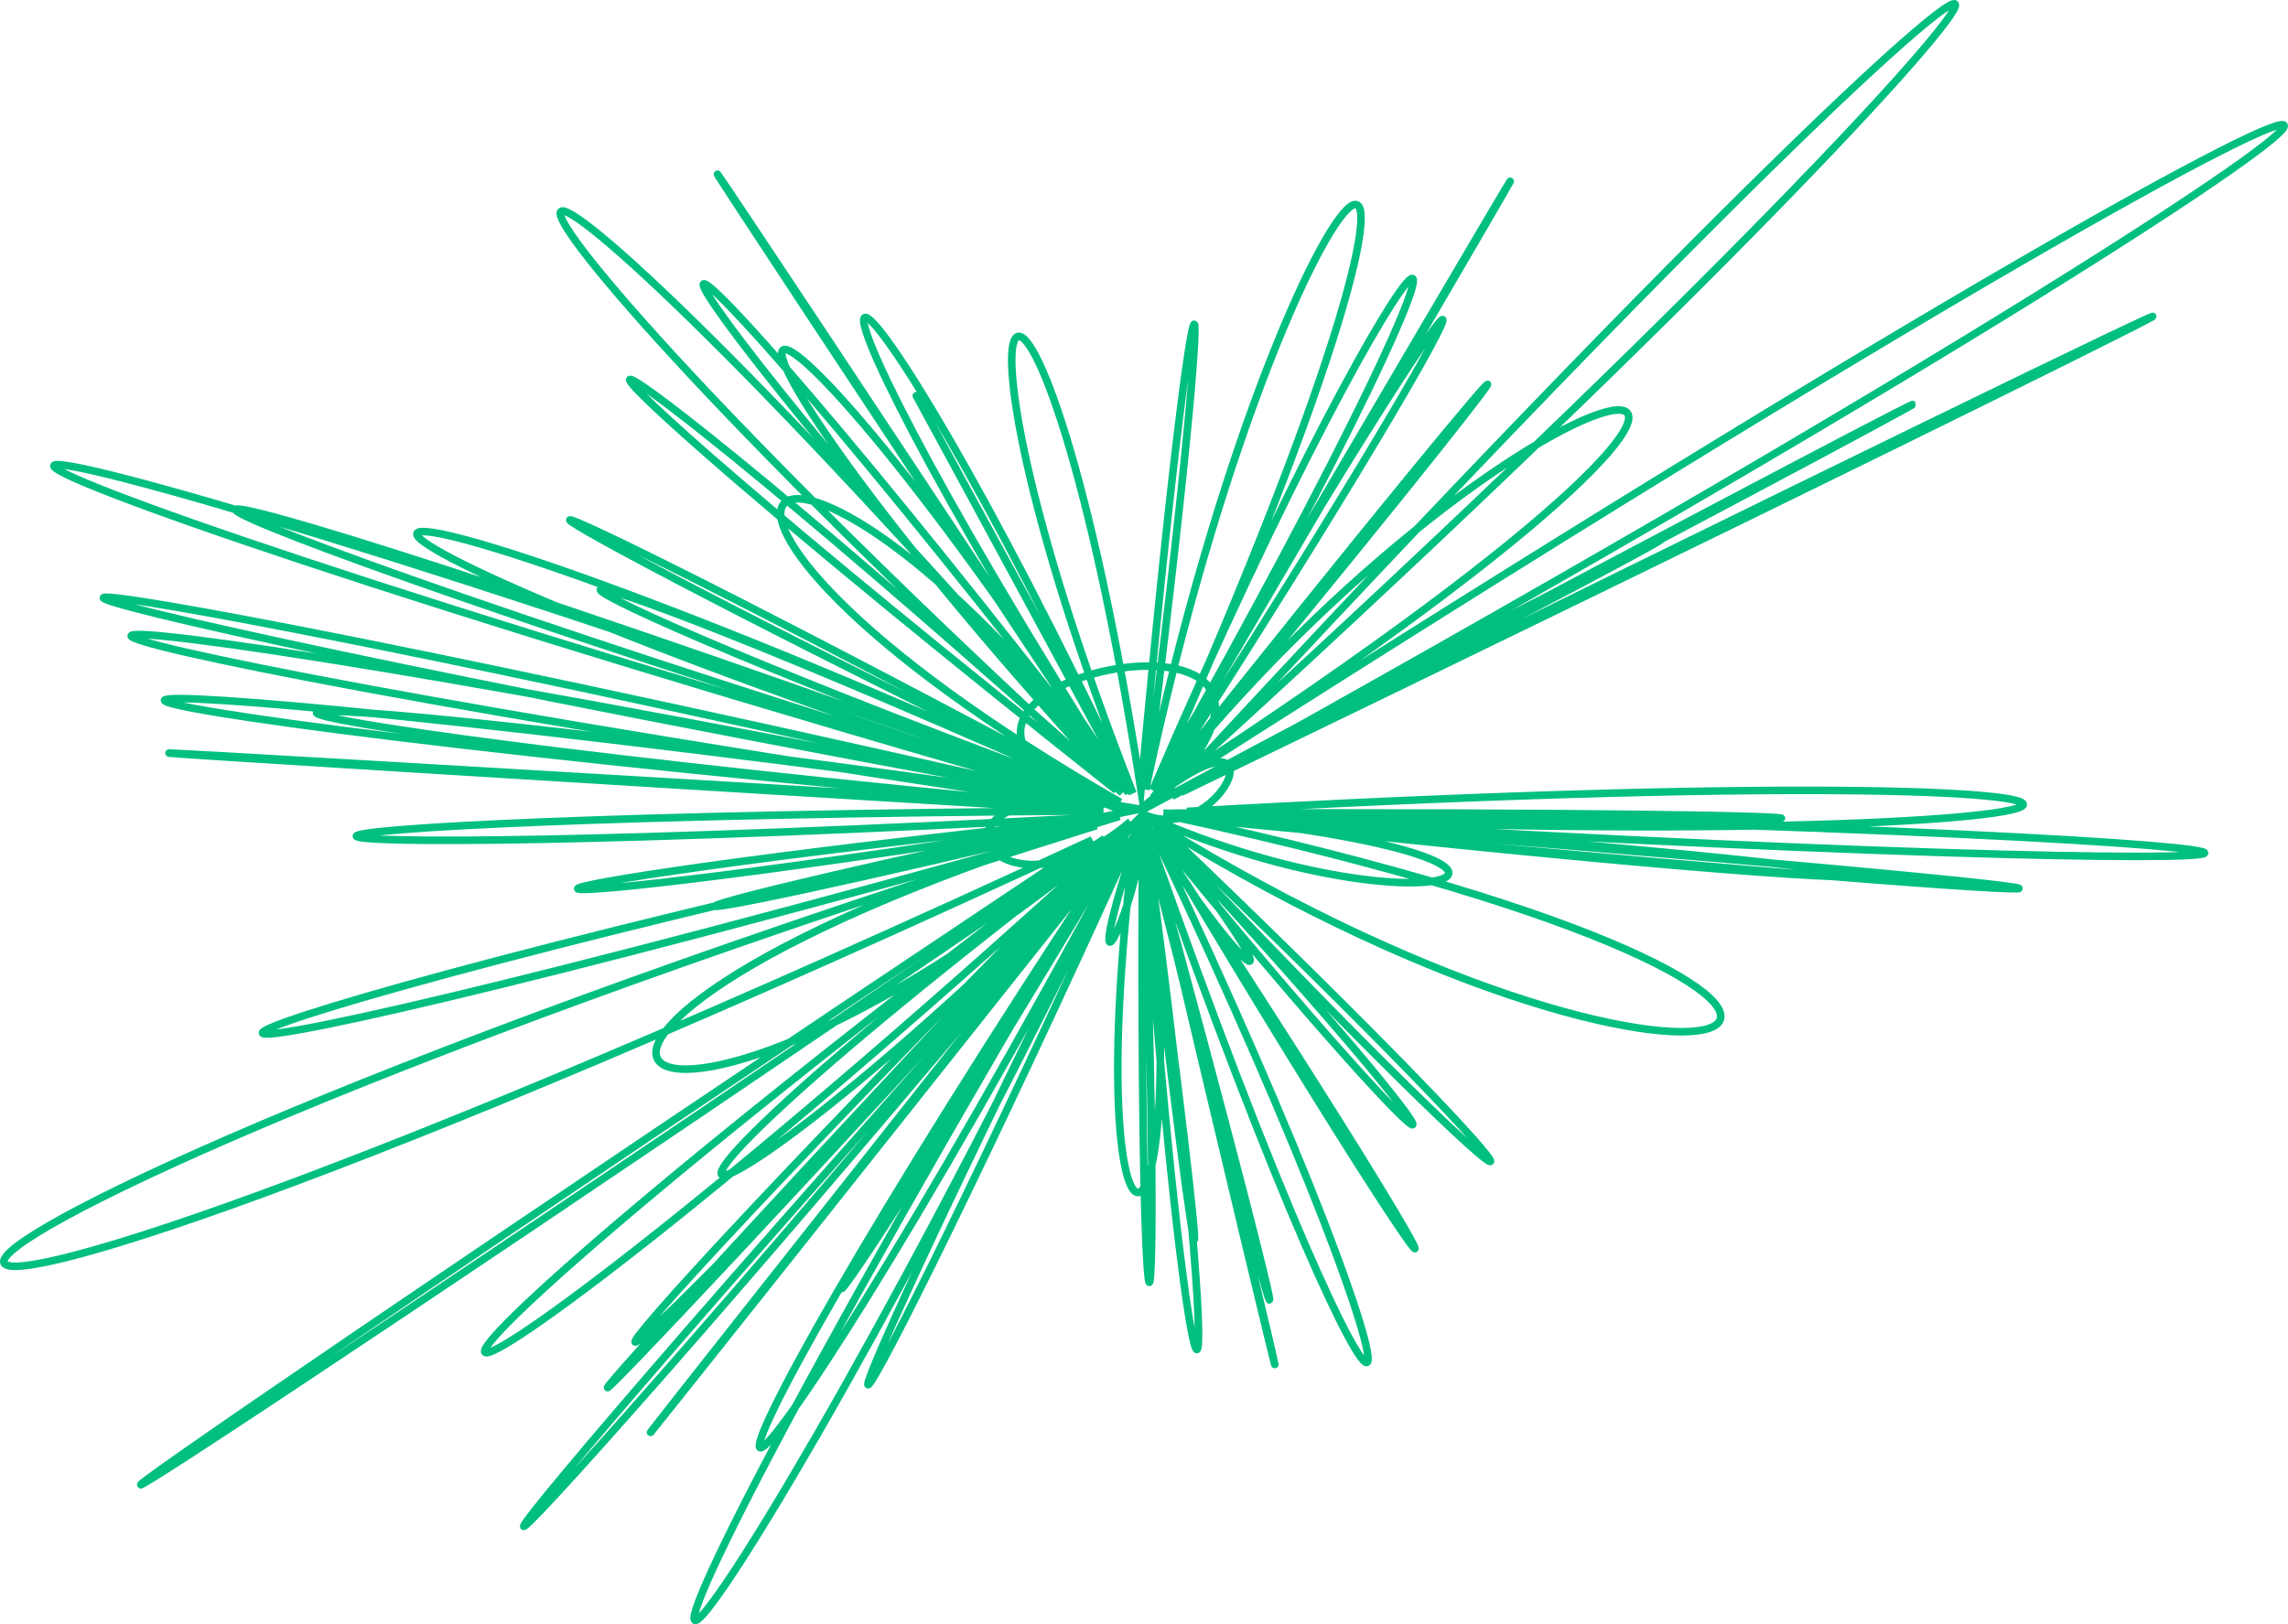 <?xml version="1.0" encoding="UTF-8"?>
<svg id="Layer_2" data-name="Layer 2" xmlns="http://www.w3.org/2000/svg" viewBox="0 0 907.95 644.75">
  <defs>
    <style>
      .cls-1 {
        fill: none;
        stroke: #00bf80;
        stroke-miterlimit: 10;
        stroke-width: 3px;
      }
    </style>
  </defs>
  <g id="images">
    <path class="cls-1" d="m458.25,315.8c148.36-188.26,332.04-217.13,8.65-6.01,396.87-360.7,425.73-457.79,3.8-1.94,589.88-377.13,571.51-311.52,1.59,4.42,533.18-263.46,485.95-234.59-3.53,2.21,410.76-215.81,363.52-194.81-3.71,1.59,320-164.91,191.41-104.06-6.8,2.75,98.5-96.81-147.27-44.39-11.07,3.43-202.7,41.46-231.57,57.2-2.89,1.86-275.92,44.85-296.91,31.73-1.41.35-290.25,89.11-193.16,170.46,5.74,1.68-57.19,48.07-93.93-22.78,3.8-4.95,59.72-49.33,33.48,16.28,1.24,2.03.75,35.24-30.74,92.97-.26,2.03,48.25,75.19,63.99,75.19,2.74-.71,113.74,49.66,195.09,15.55,5.56-1.77,304.98,6.82,346.97-1.06,3.71,0,364.25,25.18,359,40.93,1.15.62,415.59,19.32,478.57-27.92,4.42-1.32,552.87,10.15,524.01,33.76-.35,1.5,482.38,37.51,398.4,40.13-4.42.79,350.34,76.08,221.76,144.3-6.01,3.44,180.53,172.35,170.03,182.85-1.68.35,140.22,151,132.35,164.12-.88.79,127.98,215.81,148.57,227.98.21,1.93,125.14,263.74,101.53,295.23-1.8,1.52,66.59,283.22,66.59,275.35-.62-.97,67.21,244.83,61.96,247.45-.62-.09,36.34,268.53,17.97,276.41-1.41.09-1.61,244.83,8.89,229.08.26-1.24,24.37,219.82,29.62,211.95.35-.88,24.01,186.59-28.47,197.09-3.53,1.24-124.65,274.58-156.14,308.69-3.09,1.77-174.04,264.94-126.81,212.45.53-3.18-169.33,173.65-255.92,192.02-3.89,1.24-267.78,269.5-244.16,269.5.53,2.03-244.69,309.46-252.57,319.96.44,1.06-211.02,318.9-171.66,324.14,2.03.79-173.69,360.09-276.03,459.8-4.68,2.74-344.83,383.59-279.22,333.73,1.15-3.62-269.87,295.37-269.87,284.87-.26-1.32-295.85,270.45-369.33,275.7-4.86.79-479.93,327.39-537.66,356.25-4.95.53-595.69,277-556.33,169.41,1.68-5.65-474.04,133.08-408.44,85.84,3.89-3.44-396.58,21.06-396.58.07-1.15-2.38-479.4-29.04-508.27-31.66-2.65-1.41-521.36-77.48-500.37-103.73.26-1.94-511.13-117.53-539.99-99.16-1.59-.71-564.65-161.43-535.78-192.92,1.68-1.77-469.23-170.16-442.99-133.42,1.24,2.74-491.46-67.93-499.33-41.69.35,2.12-415.71-38.56-415.71-62.18,2.03-1.77-381.01-123.39-349.52-162.76,2.74-2.3-289.28-155.21-286.65-139.47,1.32.88-277.48-124.6-269.61-98.36,1.32.71-218.45-125.31-137.1-190.91,3.27-3.71-161.36-250.18-203.35-218.69-2.47,0-242.86-218.69-276.98-218.69-2.38-1.06-306.08-280.61-282.47-330.47,1.32-2.83-220.81-332.89-205.07-311.9,1.41,1.15-216.98-281.56-227.47-250.07.62,1.59-159.86-251.66-115.25-249.04,2.74,1.32-115.37-213.62-112.74-207.37.53-.03-87.03-221.47-37.17-260.83,3.18-1.39,22.63-248.95,33.12-243.7,1.85-.09,57.51-269.85,157.23-345.95,4.5-2.83,194.71-332.63,178.96-303.76-.09,1.41,163.31-289.43,105.58-247.45-1.59,1.68,143.9-249.12,162.27-249.12,1.59.35,181.68-228.48,168.55-202.24-.79,1.77Z"/>
  </g>
</svg>